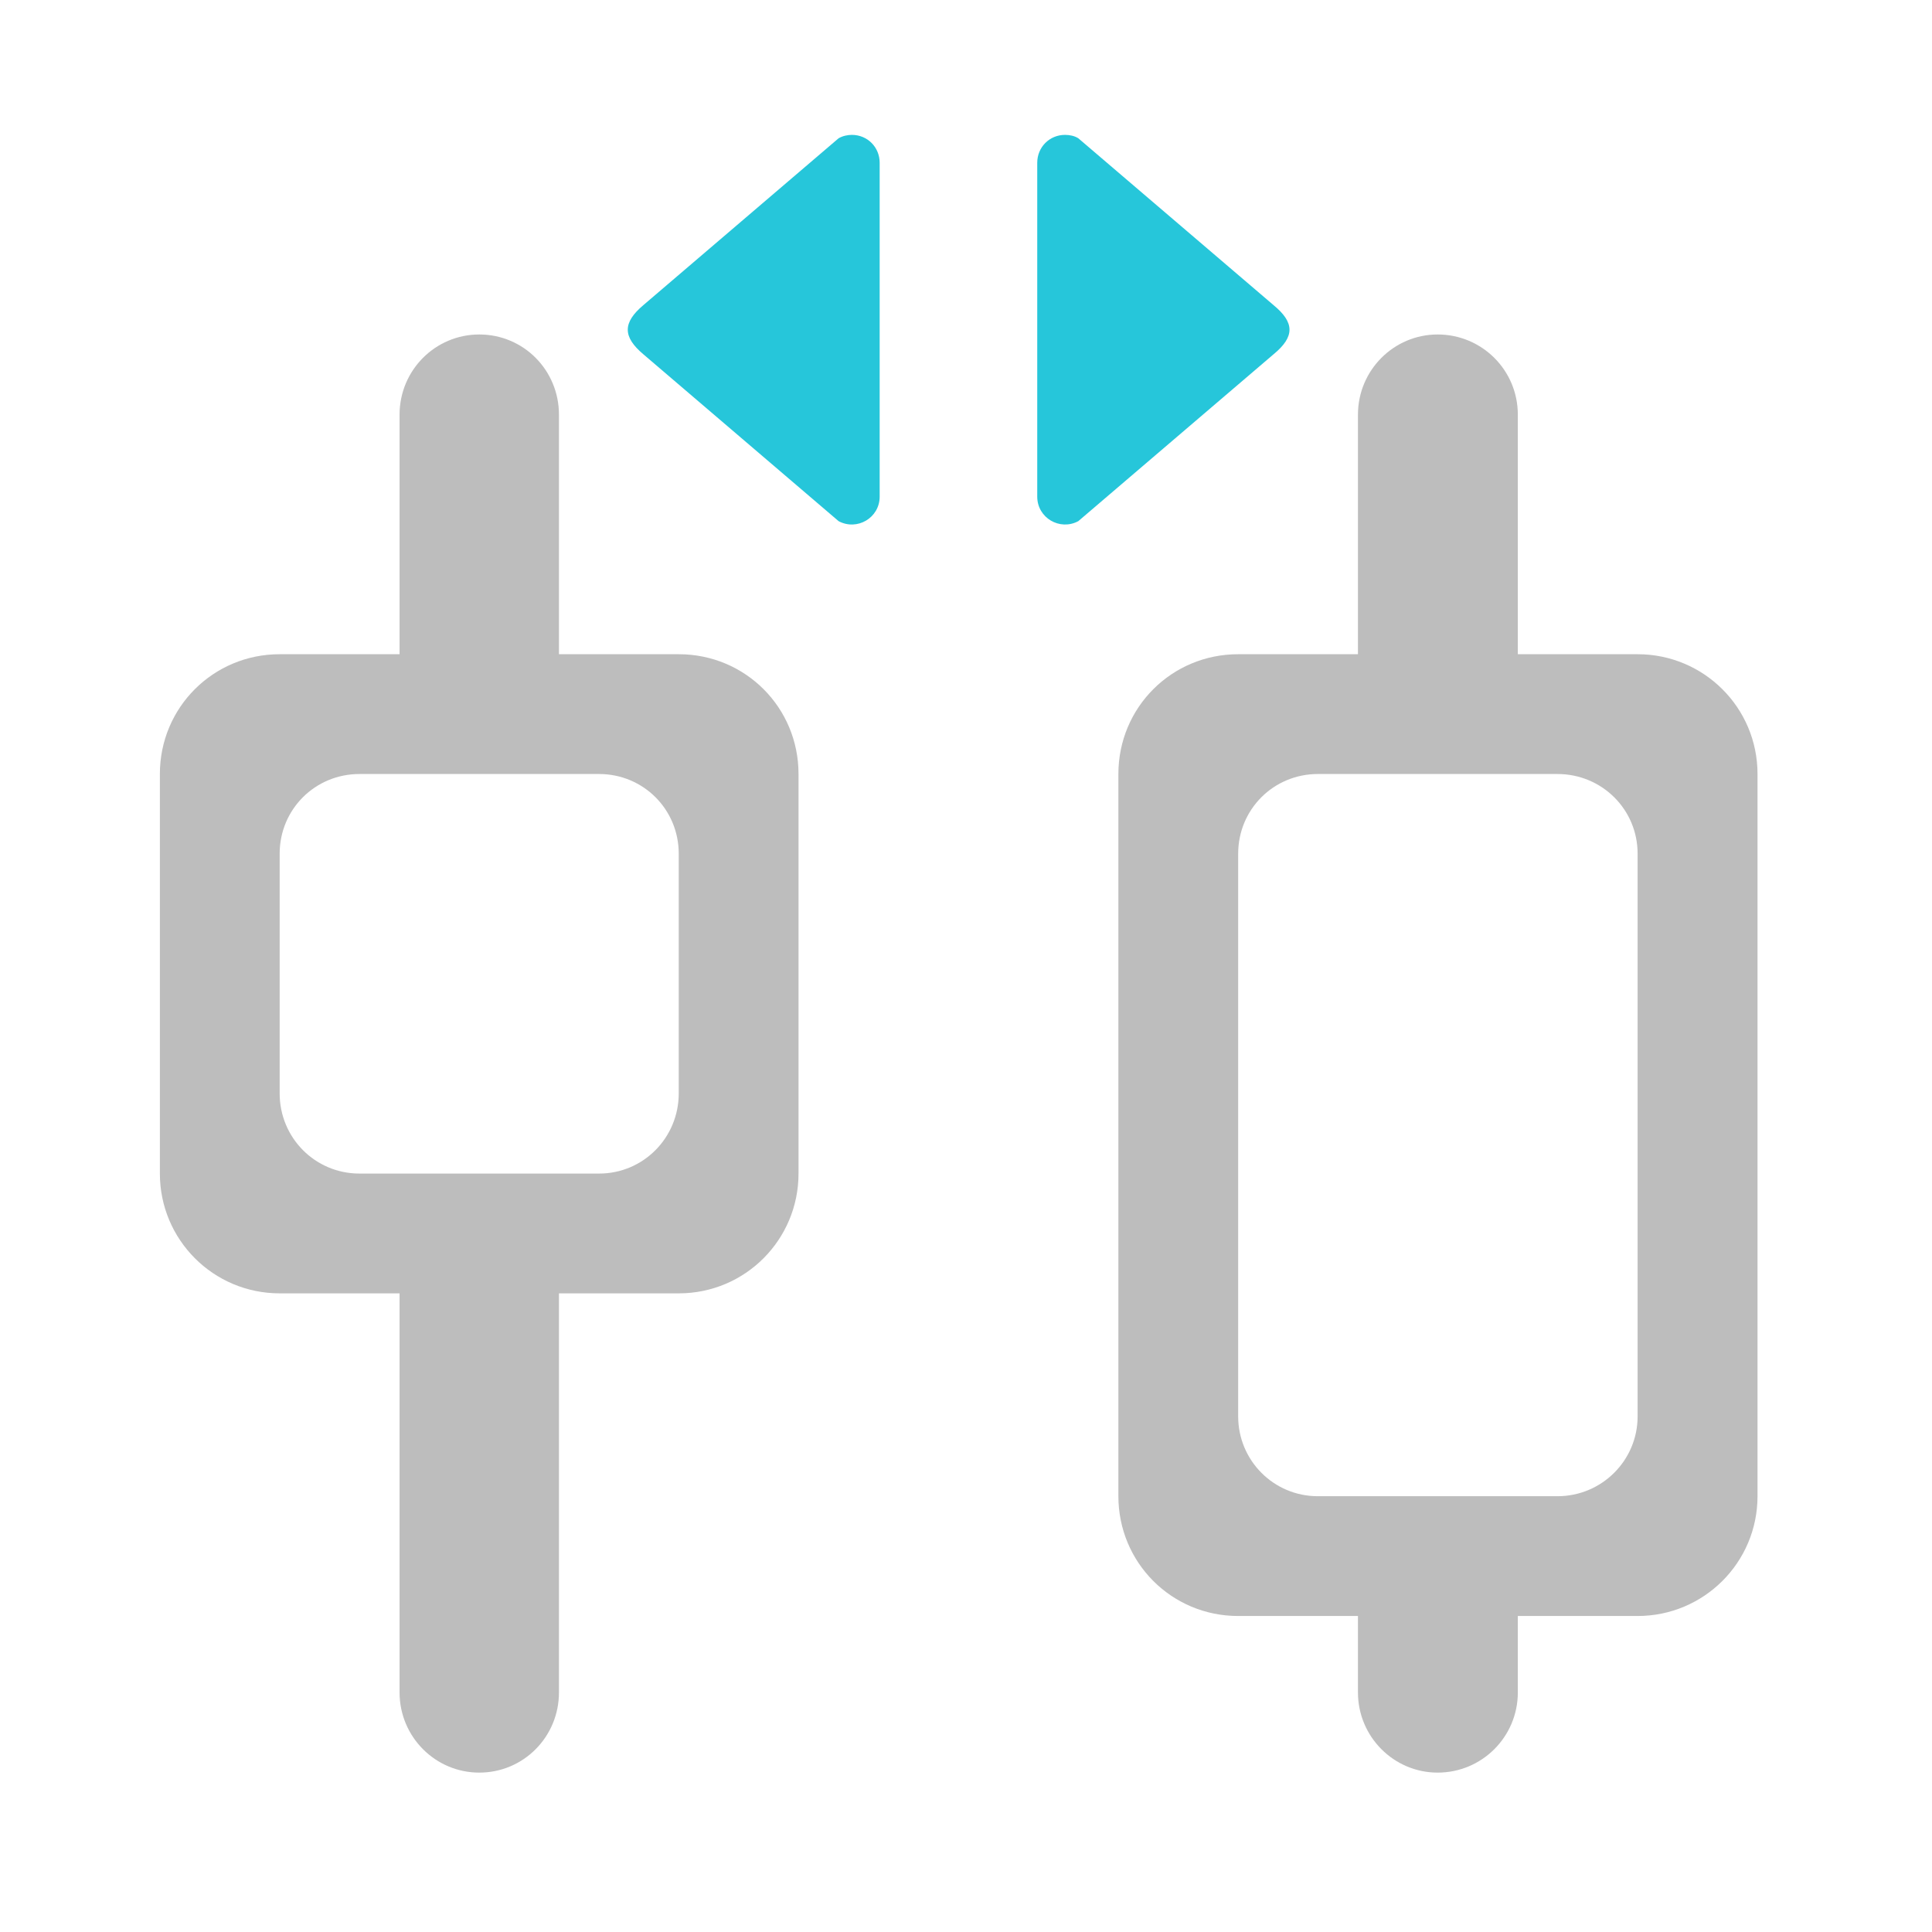 <?xml version="1.0" encoding="UTF-8"?>
<svg xmlns="http://www.w3.org/2000/svg" xmlns:xlink="http://www.w3.org/1999/xlink" width="16pt" height="16pt" viewBox="0 0 16 16" version="1.1">
<g id="surface1">
<path style=" stroke:none;fill-rule:evenodd;fill:rgb(14.902%,77.647%,85.49%);fill-opacity:1;" d="M 8.82 1.117 C 8.691 1.117 8.59 1.219 8.59 1.348 L 8.59 4.113 C 8.59 4.289 8.777 4.398 8.93 4.316 L 10.547 2.934 C 10.723 2.789 10.723 2.672 10.547 2.527 L 8.93 1.145 C 8.898 1.125 8.859 1.117 8.82 1.117 Z M 8.82 1.117 "/>
<path style=" stroke:none;fill-rule:evenodd;fill:rgb(14.902%,77.647%,85.49%);fill-opacity:1;" d="M 7.055 1.117 C 7.184 1.117 7.285 1.219 7.285 1.348 L 7.285 4.113 C 7.285 4.289 7.098 4.398 6.945 4.316 L 5.328 2.934 C 5.156 2.789 5.156 2.672 5.328 2.527 L 6.945 1.145 C 6.98 1.125 7.02 1.117 7.055 1.117 Z M 7.055 1.117 "/>
<path style=" stroke:none;fill-rule:nonzero;fill:rgb(74.118%,74.118%,74.118%);fill-opacity:1;" d="M 2.316 5.418 C 1.766 5.418 1.324 5.859 1.324 6.41 L 1.324 9.719 C 1.324 10.266 1.766 10.711 2.316 10.711 L 5.621 10.711 C 6.172 10.711 6.613 10.266 6.613 9.719 L 6.613 6.41 C 6.613 5.859 6.172 5.418 5.621 5.418 Z M 2.977 6.41 L 4.961 6.41 C 5.328 6.41 5.621 6.703 5.621 7.07 L 5.621 9.055 C 5.621 9.422 5.328 9.719 4.961 9.719 L 2.977 9.719 C 2.609 9.719 2.316 9.422 2.316 9.055 L 2.316 7.07 C 2.316 6.703 2.609 6.41 2.977 6.41 Z M 2.977 6.41 "/>
<path style=" stroke:none;fill-rule:nonzero;fill:rgb(74.118%,74.118%,74.118%);fill-opacity:1;" d="M 3.969 10.047 C 4.336 10.047 4.629 10.344 4.629 10.711 L 4.629 14.016 C 4.629 14.383 4.336 14.68 3.969 14.68 C 3.605 14.68 3.309 14.383 3.309 14.016 L 3.309 10.711 C 3.309 10.344 3.605 10.047 3.969 10.047 Z M 3.969 10.047 "/>
<path style=" stroke:none;fill-rule:nonzero;fill:rgb(74.118%,74.118%,74.118%);fill-opacity:1;" d="M 3.969 2.77 C 4.336 2.77 4.629 3.066 4.629 3.434 L 4.629 5.418 C 4.629 5.781 4.336 6.078 3.969 6.078 C 3.605 6.078 3.309 5.781 3.309 5.418 L 3.309 3.434 C 3.309 3.066 3.605 2.77 3.969 2.77 Z M 3.969 2.77 "/>
<path style=" stroke:none;fill-rule:nonzero;fill:rgb(74.118%,74.118%,74.118%);fill-opacity:1;" d="M 10.254 5.418 C 9.703 5.418 9.262 5.859 9.262 6.41 L 9.262 12.391 C 9.262 12.941 9.703 13.383 10.254 13.383 L 13.562 13.383 C 14.109 13.383 14.555 12.941 14.555 12.391 L 14.555 6.41 C 14.555 5.859 14.109 5.418 13.562 5.418 Z M 10.914 6.41 L 12.898 6.41 C 13.266 6.41 13.562 6.703 13.562 7.07 L 13.562 11.73 C 13.562 12.094 13.266 12.391 12.898 12.391 L 10.914 12.391 C 10.547 12.391 10.254 12.094 10.254 11.73 L 10.254 7.07 C 10.254 6.703 10.547 6.41 10.914 6.41 Z M 10.914 6.41 "/>
<path style=" stroke:none;fill-rule:nonzero;fill:rgb(74.118%,74.118%,74.118%);fill-opacity:1;" d="M 11.906 12.695 C 12.273 12.695 12.57 12.988 12.57 13.355 L 12.57 14.016 C 12.57 14.383 12.273 14.68 11.906 14.68 C 11.543 14.68 11.246 14.383 11.246 14.016 L 11.246 13.355 C 11.246 12.988 11.543 12.695 11.906 12.695 Z M 11.906 12.695 "/>
<path style=" stroke:none;fill-rule:nonzero;fill:rgb(74.118%,74.118%,74.118%);fill-opacity:1;" d="M 11.906 2.77 C 12.273 2.77 12.57 3.066 12.57 3.434 L 12.57 5.418 C 12.57 5.781 12.273 6.078 11.906 6.078 C 11.543 6.078 11.246 5.781 11.246 5.418 L 11.246 3.434 C 11.246 3.066 11.543 2.77 11.906 2.77 Z M 11.906 2.77 "/>
</g>
</svg>
